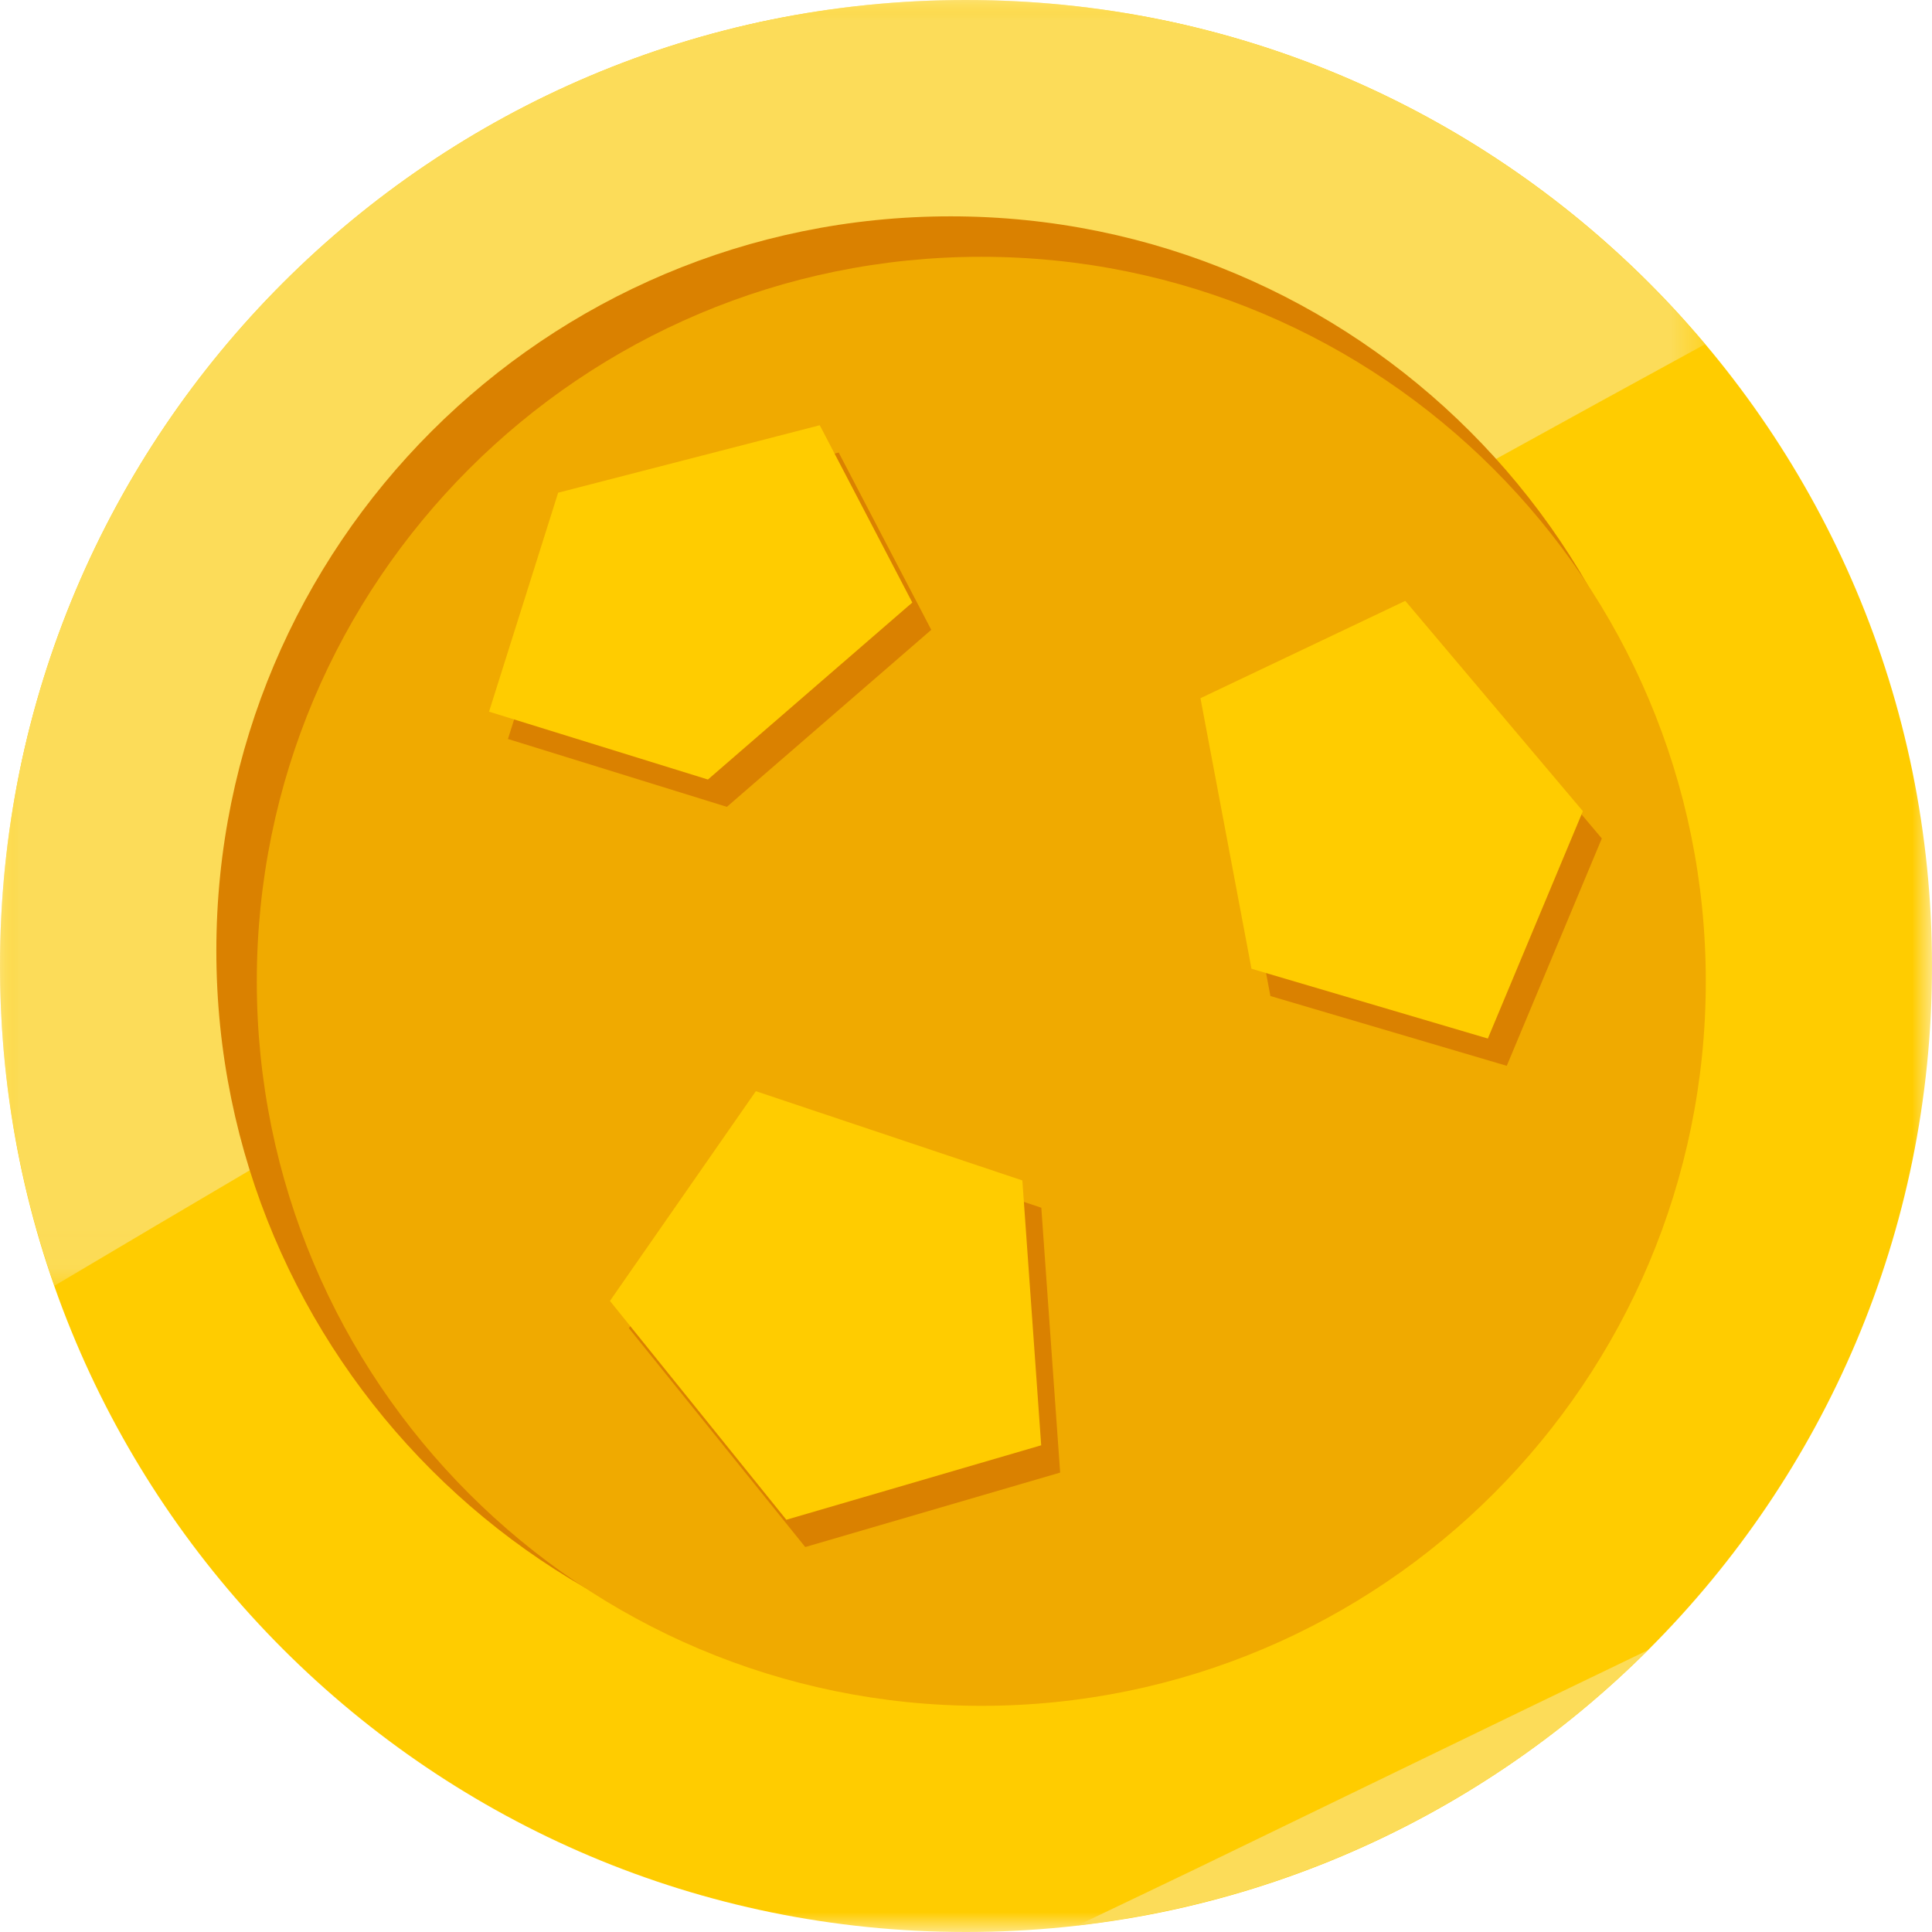 <svg width="48" height="48" viewBox="0 0 48 48" fill="none" xmlns="http://www.w3.org/2000/svg">
<mask id="mask0" style="mask-type:alpha" maskUnits="userSpaceOnUse" x="0" y="0" width="48" height="48">
<path fill-rule="evenodd" clip-rule="evenodd" d="M6.10352e-05 0H48V48H6.10352e-05V0Z" fill="white"/>
</mask>
<g mask="url(#mask0)">
<path fill-rule="evenodd" clip-rule="evenodd" d="M48 24C48 37.255 37.255 48 24 48C10.745 48 6.10352e-05 37.255 6.10352e-05 24C6.10352e-05 10.745 10.745 0 24 0C37.255 0 48 10.745 48 24Z" fill="#FFCC00"/>
</g>
<mask id="mask1" style="mask-type:alpha" maskUnits="userSpaceOnUse" x="0" y="0" width="43" height="32">
<path fill-rule="evenodd" clip-rule="evenodd" d="M0 0H42.362V31.944H0V0Z" fill="white"/>
</mask>
<g mask="url(#mask1)">
<path fill-rule="evenodd" clip-rule="evenodd" d="M42.362 8.552C37.96 3.324 31.37 0 24 0C10.745 0 -9.15527e-05 10.745 -9.15527e-05 24C-9.15527e-05 26.785 0.48 29.457 1.352 31.944C14.885 23.909 28.545 16.09 42.362 8.552Z" fill="#FCDC59"/>
</g>
<path fill-rule="evenodd" clip-rule="evenodd" d="M26.775 47.836C32.281 47.201 37.221 44.709 40.946 40.995C37.198 42.796 33.46 44.618 29.718 46.428C28.739 46.901 27.755 47.365 26.775 47.836Z" fill="#FCDC59"/>
<path fill-rule="evenodd" clip-rule="evenodd" d="M41.865 23.62C41.865 33.697 33.697 41.865 23.62 41.865C13.543 41.865 5.375 33.697 5.375 23.62C5.375 13.543 13.543 5.375 23.62 5.375C33.697 5.375 41.865 13.543 41.865 23.62Z" fill="#DA8100"/>
<path fill-rule="evenodd" clip-rule="evenodd" d="M42.38 24.38C42.38 34.322 34.322 42.381 24.38 42.381C14.438 42.381 6.38 34.322 6.38 24.38C6.38 14.439 14.438 6.38 24.38 6.38C34.322 6.38 42.38 14.439 42.38 24.38Z" fill="#F0AA00"/>
<path fill-rule="evenodd" clip-rule="evenodd" d="M26.339 36.586L20.006 38.436L15.625 32.999L19.249 27.789L25.871 30.006L26.339 36.586Z" fill="#DA8100"/>
<path fill-rule="evenodd" clip-rule="evenodd" d="M37.435 26.48L31.563 24.746L30.295 18.026L35.384 15.606L39.797 20.831L37.435 26.48Z" fill="#DA8100"/>
<path fill-rule="evenodd" clip-rule="evenodd" d="M20.837 11.243L14.338 12.919L12.62 18.36L18.059 20.046L23.137 15.648L20.837 11.243Z" fill="#DA8100"/>
<path fill-rule="evenodd" clip-rule="evenodd" d="M25.868 35.908L19.536 37.758L15.154 32.321L18.779 27.11L25.4 29.328L25.868 35.908Z" fill="#FFCC00"/>
<path fill-rule="evenodd" clip-rule="evenodd" d="M36.965 25.802L31.093 24.068L29.825 17.347L34.914 14.928L39.326 20.153L36.965 25.802Z" fill="#FFCC00"/>
<path fill-rule="evenodd" clip-rule="evenodd" d="M20.367 10.565L13.867 12.241L12.15 17.681L17.588 19.367L22.666 14.97L20.367 10.565Z" fill="#FFCC00"/>
</svg>
